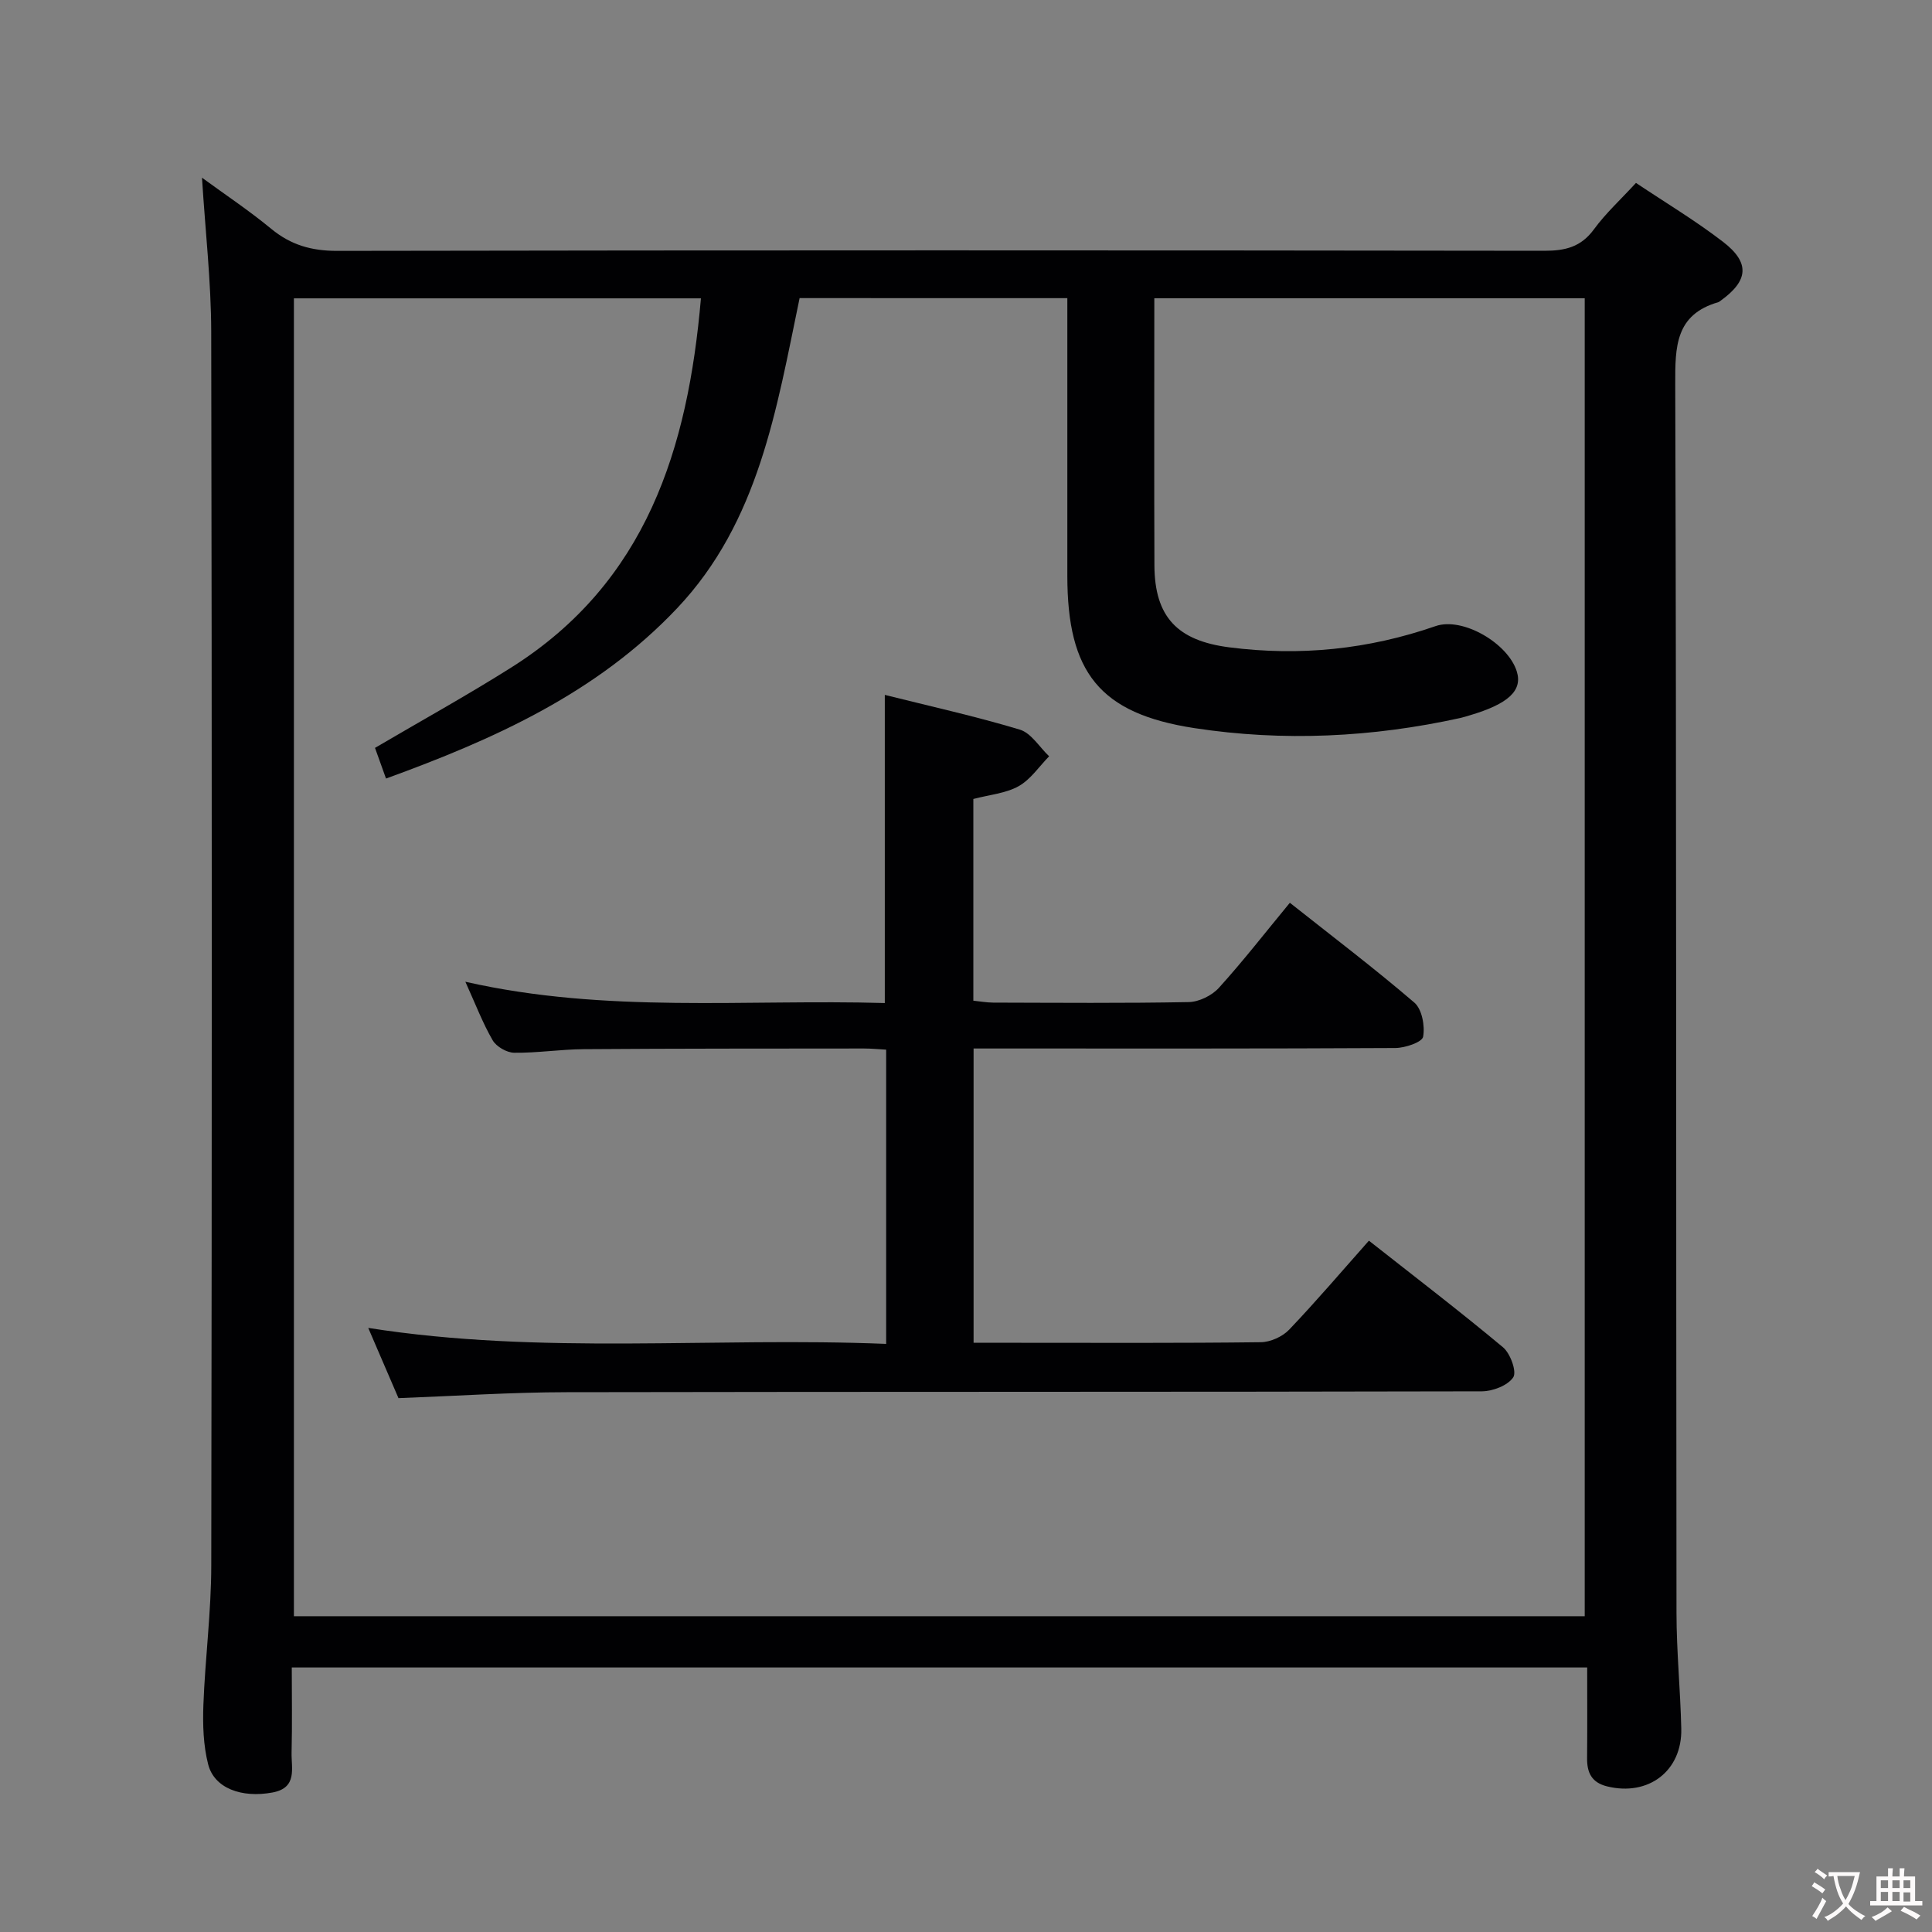 <svg enable-background="new 0 0 400 400" viewBox="0 0 400 400" xmlns="http://www.w3.org/2000/svg"><rect x="0" y="0" width="400" height="400" fill="#808080" stroke="none"/><path d="m328.61 345.23c-89.78 0-178.7 0-268.2 0 0 6 .1 11.8-.04 17.59-.08 3.27 1.27 7.33-3.96 8.3-6.4 1.18-12.04-.88-13.31-5.82-1.01-3.94-1.14-8.21-.99-12.31.36-9.63 1.62-19.24 1.63-28.86.14-85.14.15-170.27-.01-255.41-.02-10.43-1.22-20.85-1.91-31.93 4.77 3.49 9.75 6.8 14.34 10.59 4.07 3.35 8.35 4.57 13.65 4.56 83.3-.15 166.61-.13 249.91-.02 4.31.01 7.59-.76 10.28-4.43 2.44-3.34 5.55-6.18 8.71-9.62 6.02 4.03 12.28 7.78 18.03 12.2 5.65 4.35 5.25 8.07-.55 12.22-.14.1-.27.22-.42.27-8.93 2.57-8.95 9.24-8.93 17 .26 84.8.16 169.61.26 254.41.01 7.98.81 15.95.99 23.93.2 8.77-6.82 14.06-15.36 11.95-3.21-.79-4.17-2.85-4.14-5.85.06-6.15.02-12.28.02-18.77zm-163.06-283.51c-4.8 23.05-8.43 46.3-25.36 64.21-16.57 17.53-37.78 27.09-60.27 35.26-.87-2.42-1.57-4.4-2.28-6.35 9.62-5.65 19.07-10.87 28.18-16.62 28.03-17.66 36.61-45.34 39.3-76.45-28.38 0-56.27 0-84.27 0v272.85h267.25c0-91.18 0-182.04 0-272.87-29.92 0-59.35 0-89.11 0 0 18.65-.05 36.97.02 55.29.04 10.77 4.84 15.61 15.47 16.98 14.64 1.88 28.81.44 42.74-4.39 5.61-1.95 15.02 3.56 16.82 9.4 1.22 3.95-1.76 6.72-9.77 9.08-.64.19-1.27.39-1.92.54-18.22 4.02-36.67 4.91-55.05 2.1-19.67-3.01-26.32-11.56-26.32-31.56 0-17.33 0-34.67 0-52 0-1.77 0-3.53 0-5.46-18.86-.01-37.12-.01-55.43-.01z" fill="#010103"/><path d="m82.5 289.47c-1.98-4.6-3.94-9.16-6.26-14.54 35.96 5.66 71.46 1.84 107.23 3.31 0-20.47 0-40.38 0-60.92-1.46-.08-3.04-.24-4.62-.24-19.33.02-38.65 0-57.97.14-4.81.03-9.62.8-14.43.74-1.53-.02-3.68-1.26-4.45-2.58-2.06-3.56-3.54-7.46-5.65-12.12 29.17 6.62 58 3.58 86.84 4.41 0-21.42 0-42.27 0-63.8 9.18 2.3 18.67 4.4 27.95 7.19 2.36.71 4.06 3.62 6.07 5.52-2.07 2.11-3.83 4.8-6.31 6.19-2.66 1.49-6 1.76-9.38 2.65v41.76c1.29.13 2.7.39 4.12.4 13.49.03 26.99.15 40.48-.11 2.13-.04 4.78-1.35 6.23-2.94 5.01-5.53 9.6-11.44 14.7-17.62 8.8 6.97 17.5 13.57 25.78 20.67 1.58 1.36 2.22 4.84 1.81 7.07-.21 1.13-3.73 2.32-5.75 2.33-27.16.15-54.31.1-81.47.1-1.82 0-3.64 0-5.85 0v60.93h8.98c16.83 0 33.65.09 50.48-.12 1.99-.02 4.48-1.14 5.86-2.58 5.62-5.89 10.9-12.1 16.53-18.44 9.38 7.39 18.74 14.54 27.77 22.08 1.52 1.27 2.88 5.06 2.11 6.21-1.13 1.7-4.25 2.89-6.52 2.9-63.14.15-126.28.06-189.43.18-11.44.01-22.89.78-34.85 1.23z" fill="#010103"/><g fill="#fcfafa"><path d="m377.9 391.2c-.2.3-.4.5-.6.8-.7-.6-1.4-1-2.2-1.5.2-.3.4-.5.5-.8.6.4 1.4.8 2.3 1.5zm-1.8 6.1c-.2-.2-.5-.4-.9-.6.4-.6.8-1.2 1.2-1.9s.7-1.3.9-1.9c.3.3.5.5.8.7-.7 1.3-1.4 2.6-2 3.7zm2.2-9c-.3.3-.5.5-.6.8-.6-.6-1.3-1.1-2-1.5.3-.3.5-.5.6-.7.6.5 1.3.9 2 1.4zm.3.2v-.9h2 4.5c-.3 1.3-.6 2.5-1 3.6s-.9 2.1-1.4 3c.4.5 1 1 1.6 1.4s1.2.8 1.9 1.1c-.3.2-.5.4-.8.8-.4-.3-1-.7-1.6-1.2s-1.2-1.1-1.6-1.6c-.5.6-1.1 1.1-1.7 1.6s-1.4.9-2.1 1.4c-.1-.3-.3-.5-.7-.8.6-.2 1.2-.5 1.9-1s1.4-1.1 2-1.8c-.5-.8-.9-1.6-1.2-2.5s-.6-2-.8-3.2c-.4.1-.7.1-1 .1zm2.5 2.7c.3 1 .7 1.7 1 2.2.3-.5.6-1.1 1-2s.6-1.9.9-3h-3.2-.4c.1.9.3 1.8.7 2.8z"/><path d="m396.5 388.5v1.5 3.6h1.5v.9c-.4 0-1 0-1.7 0h-7.9c-.5 0-.9 0-1.2 0v-.9h1.3v-3.5c0-.7 0-1.2 0-1.6h2.4c0-.8 0-1.4 0-1.7h1c0 .3-.1.8-.1 1.7h1.5c0-.8 0-1.4 0-1.7h1c0 .3-.1.9-.1 1.7zm-8.2 9.2c-.2-.3-.5-.5-.8-.8.8-.3 1.4-.6 1.9-.9s1-.7 1.4-1.1c.3.3.6.5.9.8-1.6 1-2.8 1.6-3.4 2zm2.6-6.8v-1.6h-1.5v1.6zm0 2.7v-1.9h-1.5v1.9zm2.4-2.7v-1.6h-1.5v1.6zm0 2.7v-1.9h-1.5v1.9zm.2 2 .7-.8c.4.2.9.5 1.6.8s1.3.7 1.8 1c-.3.3-.5.5-.8.8-.4-.3-1.5-1-3.3-1.8zm2-4.7v-1.6h-1.4v1.6zm0 2.8v-1.9h-1.4v1.9z"/></g></svg>